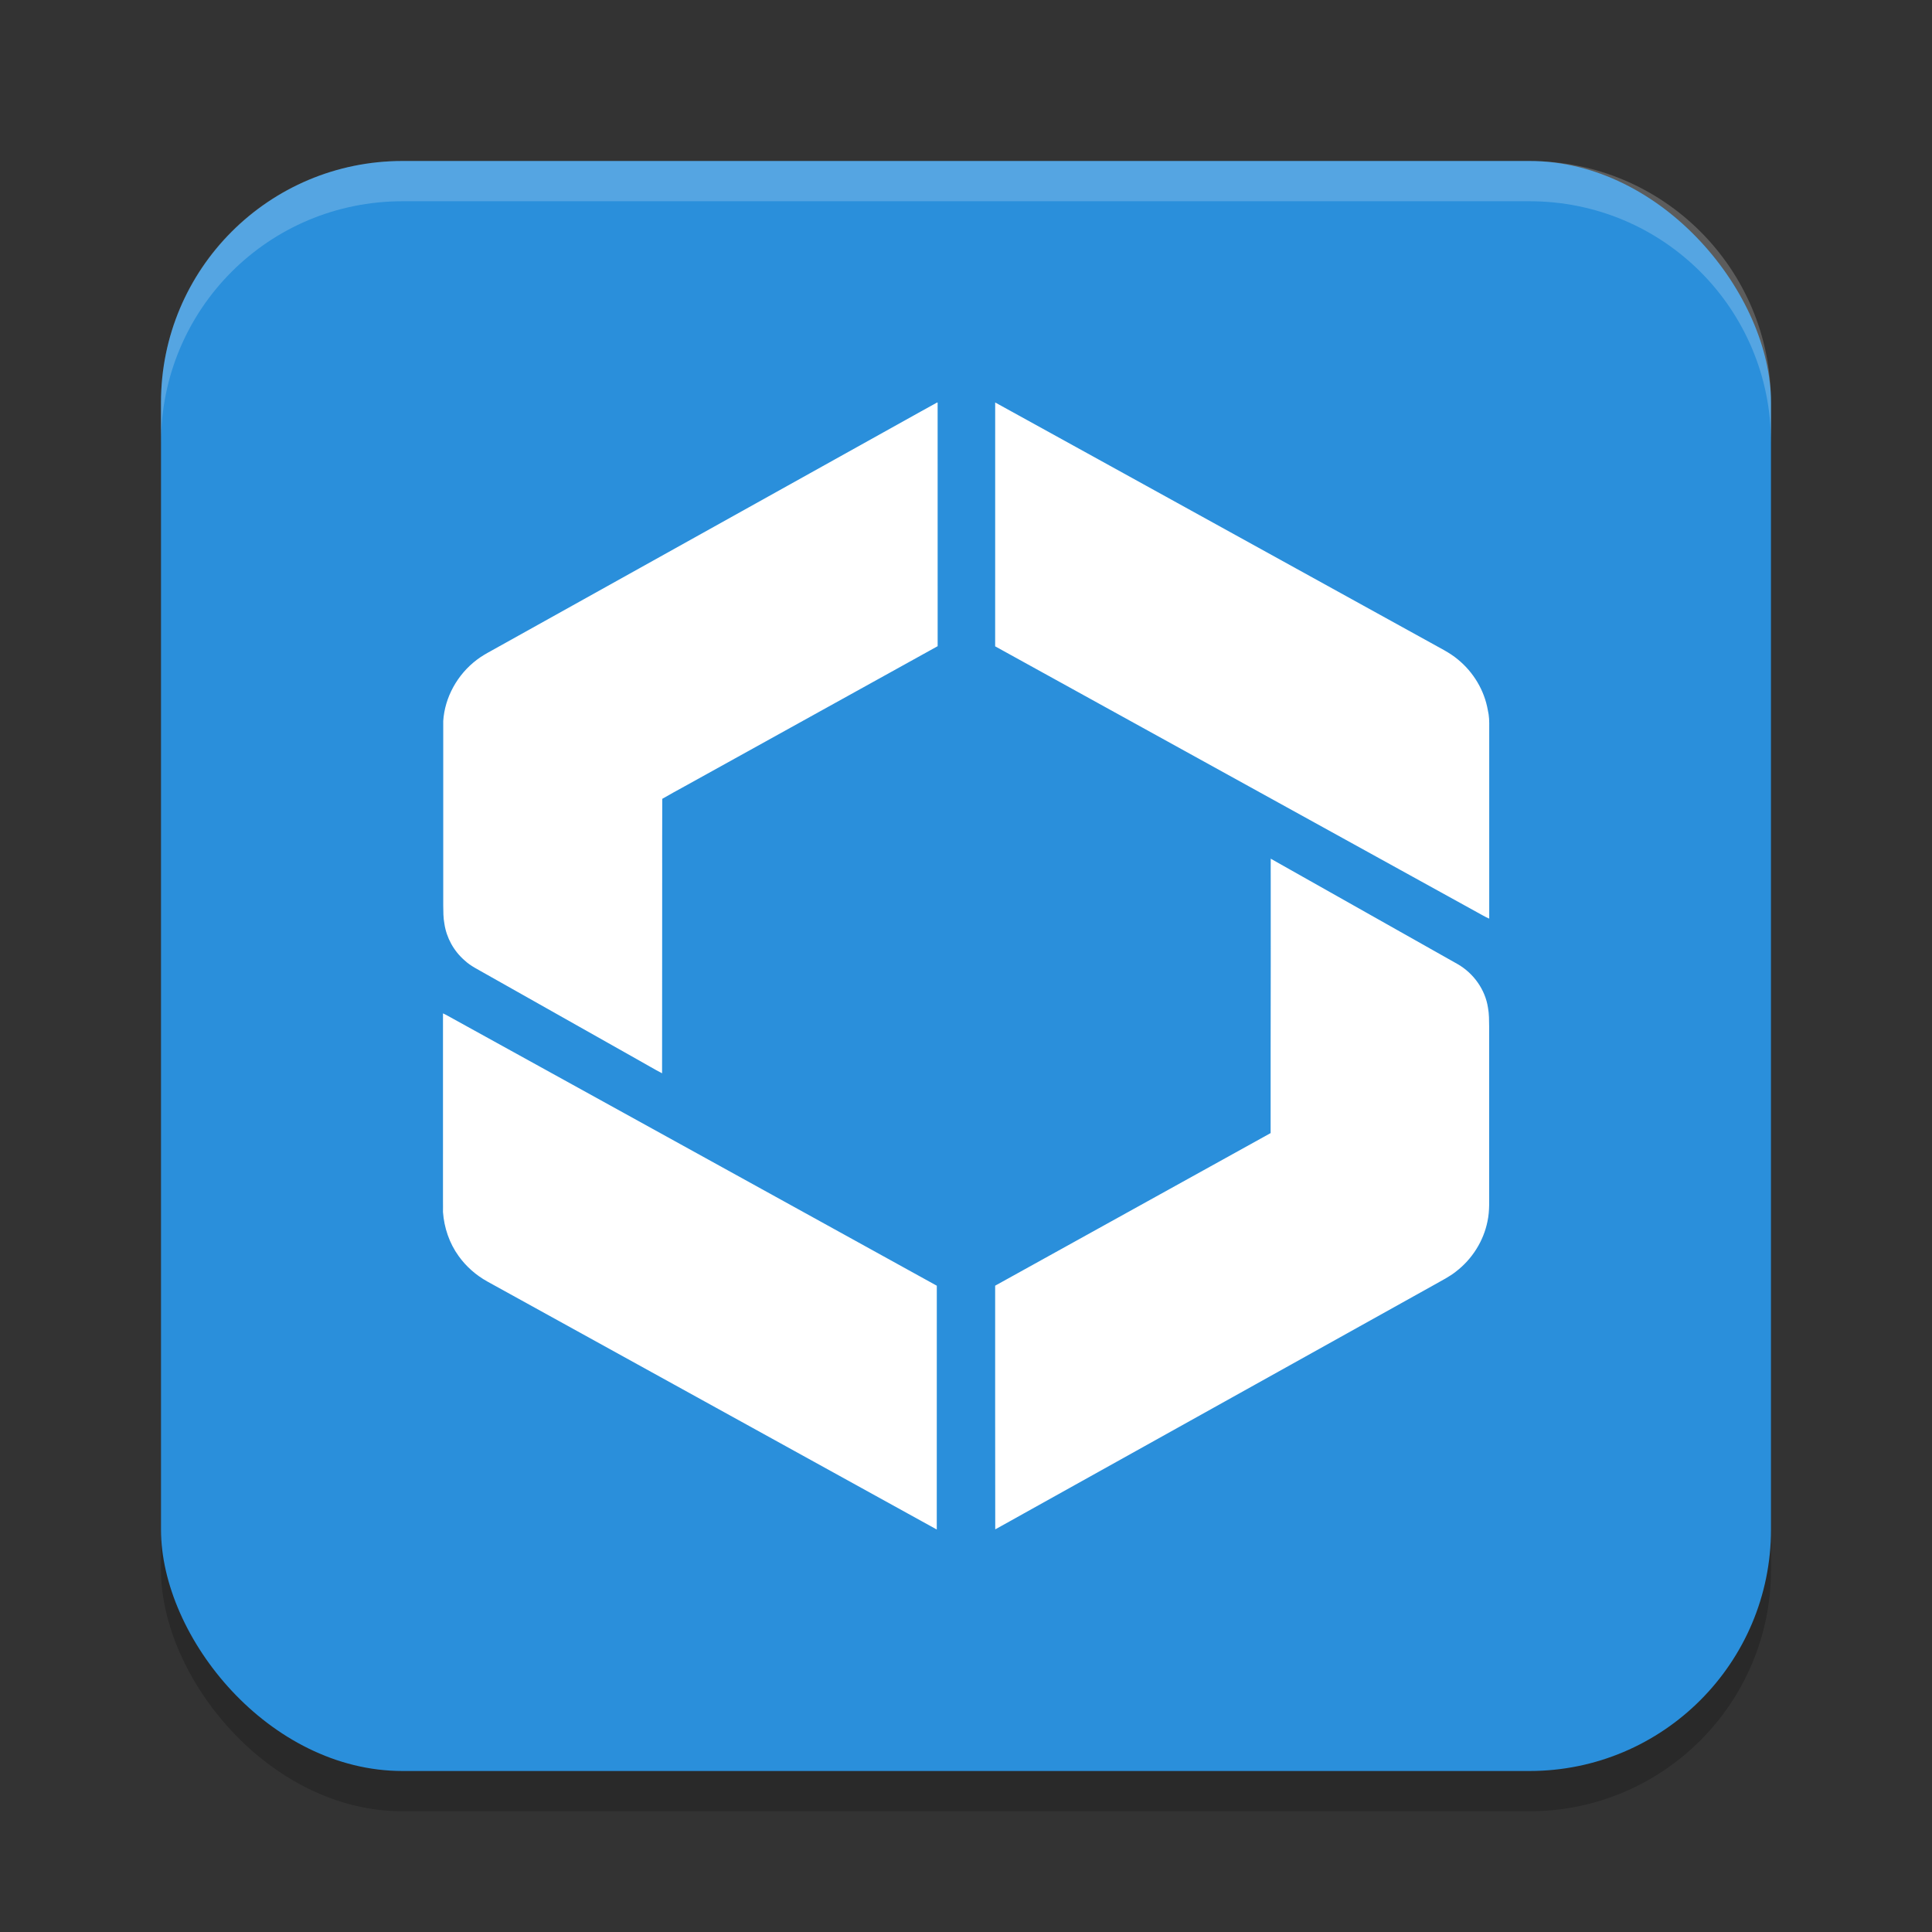 <svg width="48" height="48" version="1.1" xmlns="http://www.w3.org/2000/svg">
 <rect width="100%" height="100%" fill="#333333" stroke="none"/>
 <rect x="4" y="5" width="40" height="40" ry="6" style="opacity:.2"/>
 <rect x="4" y="4" width="40" height="40" ry="6" style="fill:#2a8fdb"/>
 <path d="m24.725 10.002c-0.002 2.019 0 4.038-5.84e-4 6.056 3.995 2.205 7.991 4.409 11.986 6.614 0.096 0.05 0.187 0.109 0.289 0.151v-4.753c0.002-0.143 0-0.286-0.035-0.428-0.085-0.486-0.354-0.94-0.745-1.259-0.21-0.176-0.462-0.292-0.7-0.428-2.745-1.515-5.491-3.03-8.236-4.545-0.853-0.47-1.705-0.942-2.559-1.411zm-1.447 2.8e-4c-0.14 0.076-0.277 0.154-0.416 0.23-3.554 1.98-7.108 3.96-10.663 5.94-0.122 0.067-0.245 0.137-0.354 0.221-0.482 0.365-0.794 0.929-0.833 1.518v0.428 4.155c0.002 0.151 0 0.305 0.029 0.457 0.052 0.346 0.23 0.673 0.5 0.908 0.155 0.146 0.352 0.235 0.534 0.342 1.269 0.716 2.537 1.432 3.806 2.147 0.189 0.104 0.376 0.218 0.568 0.317 0.002-0.255 0-0.507 5.82e-4 -0.761-0.001-1.373 0-2.746 2e-3 -4.119 0.001-0.646-2e-3 -1.293 0.002-1.939 0.187-0.109 0.379-0.213 0.568-0.317 2.091-1.158 4.182-2.317 6.274-3.475 0-2.018 8.72e-4 -4.036-5.86e-4 -6.054zm8.293 11.326c-0.002 0.185 0 0.371-2.92e-4 0.557 0.002 1.377 0 2.754-2e-3 4.131-2.94e-4 0.712 0 1.423-2.94e-4 2.135-2.281 1.264-4.563 2.527-6.844 3.791 8.78e-4 2.018-0.002 4.036 0.002 6.054 0.236-0.129 0.473-0.263 0.71-0.395 3.404-1.897 6.809-3.793 10.214-5.69 0.178-0.101 0.362-0.193 0.521-0.319 0.405-0.31 0.688-0.762 0.785-1.25 0.058-0.266 0.038-0.537 0.041-0.806-2.9e-4 -1.344-2.9e-4 -2.689 0-4.033-0.002-0.154 0-0.313-0.029-0.467-0.067-0.444-0.352-0.851-0.752-1.082-1.552-0.875-3.103-1.752-4.656-2.626zm-20.565 3.845c-5.83e-4 1.556-2.92e-4 3.112-2.92e-4 4.668 0.002 0.09 0 0.179 0 0.272 0.029 0.389 0.157 0.772 0.389 1.093 0.184 0.258 0.431 0.476 0.714 0.633 3.722 2.053 7.444 4.108 11.165 6.161 0.002-2.019 0-4.038 0.001-6.057-0.956-0.529-1.913-1.056-2.869-1.584-3.047-1.682-6.093-3.363-9.14-5.044-0.087-0.045-0.172-0.101-0.265-0.14z" style="fill:#ffffff"/>
 <path d="m10 4c-3.324 0-6 2.676-6 6v1c0-3.324 2.676-6 6-6h28c3.324 0 6 2.676 6 6v-1c0-3.324-2.676-6-6-6z" style="fill:#ffffff;opacity:.2"/>
</svg>
